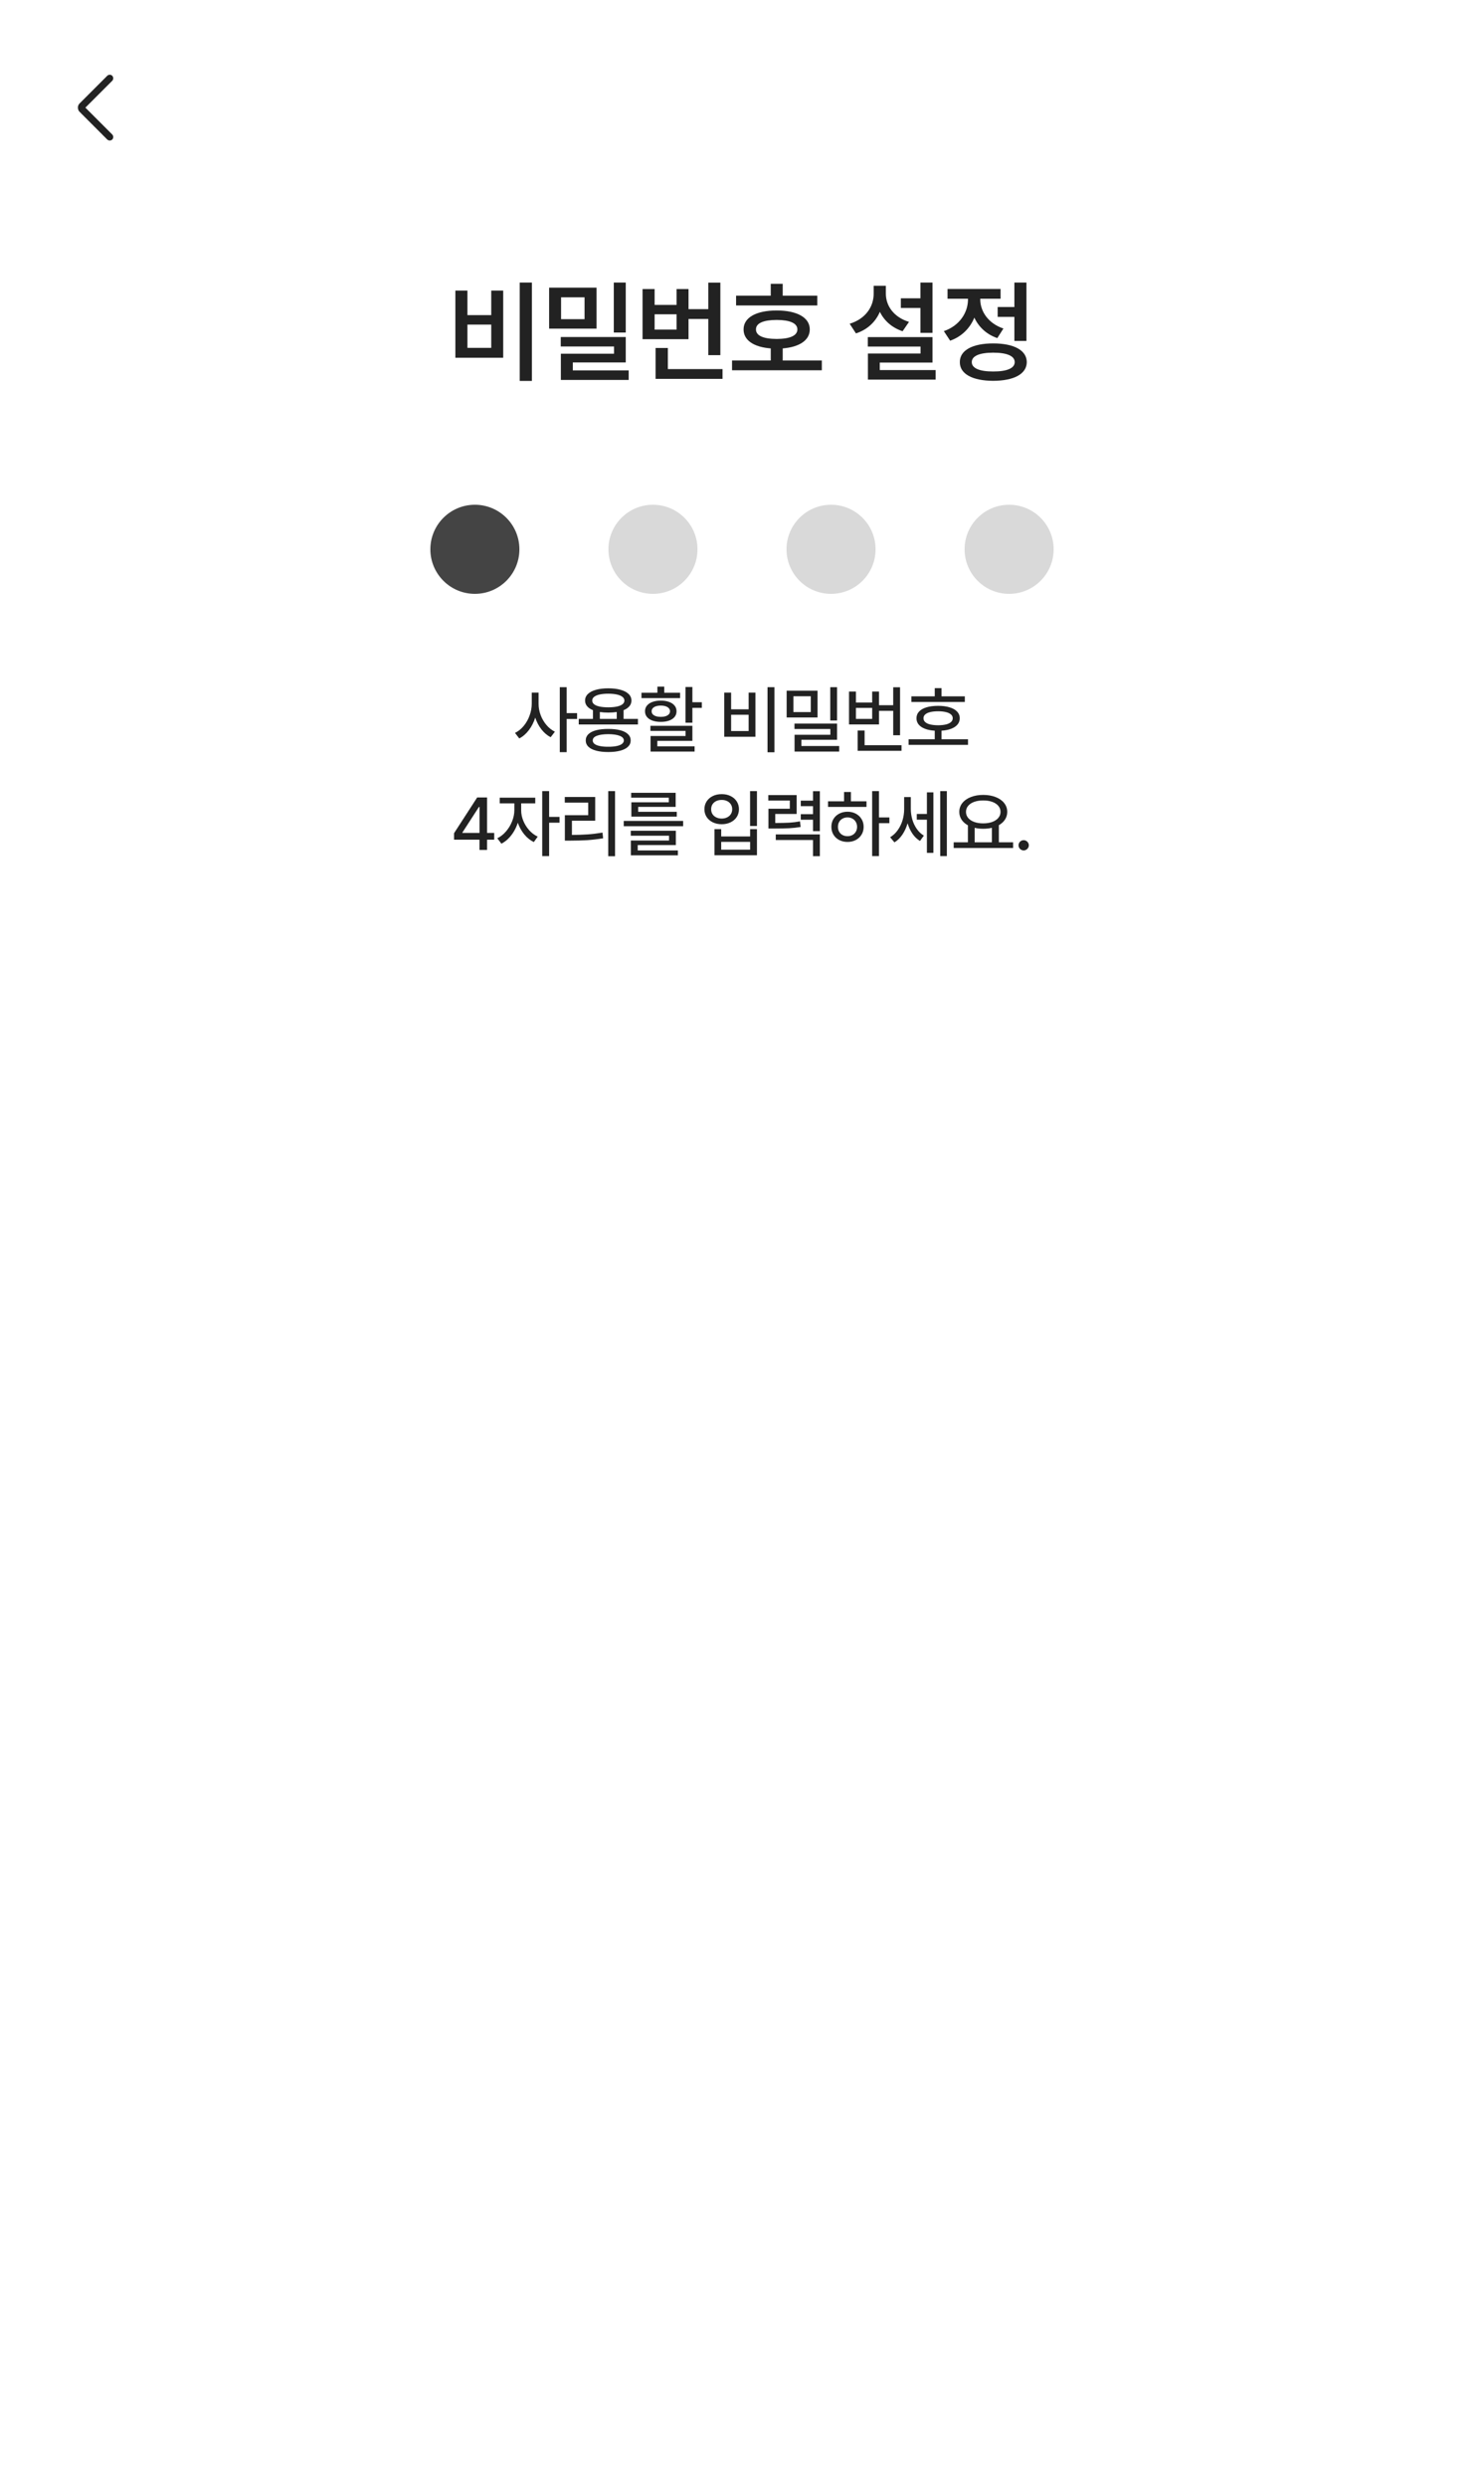 <svg width="400" height="670" viewBox="0 0 400 670" fill="none" xmlns="http://www.w3.org/2000/svg">
<rect width="400" height="670" fill="white"/>
<rect width="400" height="58" fill="white"/>
<mask id="mask0_579_1065" style="mask-type:alpha" maskUnits="userSpaceOnUse" x="14" y="17" width="24" height="24">
<rect x="14" y="17" width="24" height="24" fill="#D9D9D9"/>
</mask>
<g mask="url(#mask0_579_1065)">
<path d="M23.015 28.999L30.248 36.232C30.43 36.414 30.523 36.64 30.526 36.909C30.529 37.178 30.44 37.404 30.258 37.586C30.076 37.768 29.85 37.859 29.581 37.859C29.312 37.859 29.086 37.768 28.904 37.586L21.458 30.13C21.294 29.966 21.176 29.788 21.106 29.597C21.035 29.406 21 29.207 21 28.999C21 28.792 21.035 28.592 21.106 28.401C21.176 28.21 21.294 28.033 21.458 27.869L28.904 20.422C29.086 20.24 29.31 20.148 29.576 20.145C29.842 20.141 30.066 20.231 30.248 20.413C30.43 20.595 30.521 20.82 30.521 21.09C30.521 21.359 30.43 21.585 30.248 21.767L23.015 28.999Z" fill="#222222"/>
</g>
<path d="M143.367 76.123V102.637H140.086V76.123H143.367ZM122.742 96.397V78.291H125.994V84.912H132.41V78.291H135.633V96.397H122.742ZM125.994 93.731H132.41V87.461H125.994V93.731ZM160.785 77.5V88.545H148.012V77.5H160.785ZM151.146 93.35V90.801H168.666V97.656H154.398V99.795H169.457V102.373H151.176V95.312H165.502V93.35H151.146ZM151.234 85.996H157.562V80.107H151.234V85.996ZM165.443 89.6V76.123H168.666V89.6H165.443ZM194.169 76.152V95.693H190.917V85.938H185.585V91.387H173.193V77.881H176.445V82.158H182.363V77.881H185.585V83.301H190.917V76.152H194.169ZM176.445 88.809H182.363V84.678H176.445V88.809ZM176.708 102.08V93.76H180.019V99.443H194.755V102.08H176.708ZM220.288 79.668V82.305H198.403V79.668H207.749V76.475H210.972V79.668H220.288ZM197.319 99.766V97.129H207.749V93.877C203.179 93.525 200.41 91.68 200.425 88.75C200.41 85.557 203.838 83.652 209.36 83.652C214.81 83.652 218.281 85.557 218.267 88.75C218.281 91.665 215.483 93.511 210.972 93.877V97.129H221.519V99.766H197.319ZM203.765 88.75C203.75 90.449 205.757 91.314 209.36 91.328C212.891 91.314 214.927 90.449 214.927 88.75C214.927 87.08 212.891 86.216 209.36 86.201C205.757 86.216 203.75 87.08 203.765 88.75ZM251.344 76.123V89.688H248.092V82.978H242.819V80.371H248.092V76.123H251.344ZM229.02 87.227C233.282 85.938 235.494 82.671 235.494 79.111V77.002H238.776V79.111C238.761 82.378 240.9 85.469 245.016 86.728L243.287 89.248C240.416 88.296 238.336 86.421 237.164 84.019C236.022 86.699 233.839 88.809 230.719 89.834L229.02 87.227ZM233.912 93.379V90.83H251.344V97.686H237.135V99.707H252.194V102.285H233.942V95.254H248.121V93.379H233.912ZM276.672 76.123V91.856H273.42V85.381H268.908V82.715H273.42V76.123H276.672ZM254.406 89.219C258.669 87.754 260.91 84.194 260.91 80.693V80.488H255.402V77.852H269.699V80.488H264.221V80.664C264.221 83.887 266.359 87.139 270.461 88.516L268.82 91.094C265.876 90.098 263.796 88.076 262.624 85.586C261.467 88.398 259.255 90.684 256.105 91.797L254.406 89.219ZM258.713 97.568C258.683 94.39 262.126 92.529 267.707 92.529C273.317 92.529 276.745 94.39 276.76 97.568C276.745 100.747 273.317 102.593 267.707 102.607C262.126 102.593 258.683 100.747 258.713 97.568ZM261.935 97.568C261.921 99.209 264.03 100.103 267.707 100.088C271.413 100.103 273.508 99.209 273.508 97.568C273.508 95.913 271.413 95.019 267.707 95.019C264.03 95.019 261.921 95.913 261.935 97.568Z" fill="#222222"/>
<circle cx="128" cy="148" r="12" fill="#444444"/>
<circle cx="176" cy="148" r="12" fill="#D9D9D9"/>
<circle cx="224" cy="148" r="12" fill="#D9D9D9"/>
<circle cx="272" cy="148" r="12" fill="#D9D9D9"/>
<path d="M145.173 189.612C145.169 190.634 145.351 191.645 145.719 192.644C146.092 193.643 146.612 194.538 147.28 195.33C147.952 196.122 148.714 196.727 149.566 197.146L148.426 198.631C147.482 198.143 146.651 197.436 145.933 196.511C145.215 195.586 144.66 194.531 144.269 193.348C143.873 194.61 143.302 195.733 142.556 196.718C141.81 197.703 140.947 198.452 139.966 198.963L138.813 197.471C139.692 197.047 140.473 196.424 141.154 195.599C141.84 194.771 142.372 193.831 142.749 192.782C143.131 191.732 143.325 190.675 143.329 189.612V186.615H145.173V189.612ZM150.885 185.157H152.742V192.14H155.546V193.721H152.742V202.657H150.885V185.157ZM171.948 195.199H155.995V193.693H159.821V191.345C159.135 191.069 158.61 190.712 158.246 190.275C157.883 189.837 157.701 189.331 157.701 188.756C157.701 188.07 157.954 187.48 158.46 186.988C158.967 186.495 159.69 186.117 160.629 185.855C161.568 185.593 162.678 185.461 163.958 185.461C165.233 185.461 166.338 185.593 167.272 185.855C168.212 186.117 168.935 186.495 169.441 186.988C169.947 187.48 170.201 188.07 170.201 188.756C170.201 189.331 170.019 189.837 169.655 190.275C169.291 190.712 168.767 191.071 168.081 191.352V193.693H171.948V195.199ZM157.88 199.501C157.88 198.838 158.12 198.274 158.598 197.809C159.082 197.344 159.777 196.992 160.684 196.753C161.596 196.513 162.685 196.396 163.951 196.401C165.208 196.396 166.287 196.513 167.19 196.753C168.097 196.992 168.79 197.344 169.268 197.809C169.752 198.274 169.996 198.838 170 199.501C169.996 200.169 169.752 200.735 169.268 201.2C168.79 201.665 168.097 202.017 167.19 202.257C166.287 202.501 165.208 202.623 163.951 202.623C162.685 202.623 161.596 202.501 160.684 202.257C159.777 202.017 159.082 201.665 158.598 201.2C158.12 200.735 157.88 200.169 157.88 199.501ZM159.627 188.756C159.623 189.142 159.791 189.474 160.132 189.75C160.477 190.022 160.974 190.229 161.623 190.372C162.272 190.51 163.051 190.579 163.958 190.579C164.86 190.579 165.636 190.51 166.285 190.372C166.939 190.229 167.438 190.022 167.784 189.75C168.129 189.474 168.302 189.142 168.302 188.756C168.302 188.369 168.127 188.037 167.777 187.761C167.431 187.48 166.932 187.268 166.278 187.126C165.629 186.978 164.855 186.905 163.958 186.905C163.055 186.905 162.277 186.978 161.623 187.126C160.974 187.268 160.477 187.48 160.132 187.761C159.791 188.037 159.623 188.369 159.627 188.756ZM159.766 199.501C159.761 199.865 159.922 200.176 160.249 200.434C160.576 200.687 161.052 200.878 161.679 201.007C162.309 201.14 163.067 201.205 163.951 201.2C164.83 201.205 165.583 201.14 166.209 201.007C166.835 200.878 167.314 200.687 167.645 200.434C167.977 200.176 168.145 199.865 168.15 199.501C168.145 198.963 167.777 198.548 167.045 198.258C166.313 197.968 165.281 197.819 163.951 197.809C162.606 197.819 161.57 197.968 160.843 198.258C160.12 198.548 159.761 198.963 159.766 199.501ZM166.237 193.693V191.836C165.555 191.946 164.796 192.001 163.958 192.001C163.143 192.001 162.385 191.948 161.685 191.843V193.693H166.237ZM186.63 189.204H189.178V190.717H186.63V194.722H184.772V185.102H186.63V189.204ZM172.901 186.649H177.196V184.999H179.04V186.649H183.315V188.099H172.901V186.649ZM173.854 191.635C173.854 191.055 174.029 190.549 174.379 190.116C174.729 189.683 175.226 189.352 175.87 189.122C176.515 188.887 177.263 188.769 178.115 188.769C178.962 188.769 179.706 188.887 180.346 189.122C180.985 189.352 181.48 189.683 181.83 190.116C182.18 190.549 182.355 191.055 182.355 191.635C182.355 192.225 182.18 192.736 181.83 193.169C181.48 193.597 180.985 193.926 180.346 194.156C179.71 194.386 178.967 194.501 178.115 194.501C177.258 194.501 176.508 194.386 175.863 194.156C175.223 193.926 174.729 193.597 174.379 193.169C174.029 192.736 173.854 192.225 173.854 191.635ZM175.311 195.558H186.63V199.619H177.176V201.083H187.224V202.492H175.352V198.3H184.786V196.925H175.311V195.558ZM175.642 191.635C175.638 191.948 175.735 192.218 175.933 192.443C176.135 192.669 176.423 192.844 176.796 192.968C177.173 193.088 177.613 193.148 178.115 193.148C178.612 193.148 179.047 193.088 179.42 192.968C179.793 192.844 180.081 192.669 180.283 192.443C180.491 192.218 180.596 191.948 180.601 191.635C180.596 191.327 180.491 191.058 180.283 190.827C180.081 190.597 179.793 190.42 179.42 190.296C179.047 190.171 178.612 190.109 178.115 190.109C177.613 190.109 177.176 190.171 176.803 190.296C176.43 190.42 176.142 190.597 175.939 190.827C175.737 191.058 175.638 191.327 175.642 191.635ZM208.744 202.692H206.879V185.157H208.744V202.692ZM195.215 186.615H197.066V191.11H201.789V186.615H203.62V198.507H195.215V186.615ZM201.789 196.974V192.581H197.066V196.974H201.789ZM220.367 193.314H212.038V186.097H220.367V193.314ZM218.536 191.856V187.595H213.861V191.856H218.536ZM214.144 194.957H225.622V199.315H216.002V201H226.195V202.492H214.165V197.968H223.813V196.414H214.144V194.957ZM223.792 185.157H225.622V194.122H223.792V185.157ZM242.604 198.106H240.753V191.518H236.927V195.192H228.847V186.325H230.705V189.294H235.09V186.325H236.927V190.006H240.753V185.171H242.604V198.106ZM235.09 193.7V190.731H230.705V193.7H235.09ZM231.174 196.836H233.046V200.779H242.998V202.298H231.174V196.836ZM260.062 189.128H245.656V187.616H251.955V185.413H253.778V187.616H260.062V189.128ZM244.903 199.177H251.955V196.877C250.932 196.813 250.051 196.638 249.31 196.352C248.568 196.067 248.002 195.685 247.611 195.206C247.219 194.722 247.026 194.158 247.031 193.514C247.026 192.819 247.258 192.22 247.728 191.718C248.198 191.216 248.87 190.834 249.745 190.572C250.624 190.309 251.662 190.178 252.859 190.178C254.047 190.178 255.078 190.312 255.953 190.579C256.833 190.841 257.509 191.223 257.984 191.725C258.458 192.227 258.695 192.823 258.695 193.514C258.695 194.154 258.497 194.715 258.101 195.199C257.705 195.678 257.139 196.06 256.402 196.345C255.665 196.631 254.791 196.808 253.778 196.877V199.177H260.919V200.696H244.903V199.177ZM248.916 193.514C248.916 193.919 249.07 194.264 249.379 194.55C249.687 194.831 250.136 195.045 250.725 195.192C251.319 195.335 252.031 195.408 252.859 195.413C253.683 195.408 254.388 195.335 254.973 195.192C255.562 195.045 256.013 194.831 256.326 194.55C256.644 194.264 256.803 193.919 256.803 193.514C256.803 193.113 256.644 192.775 256.326 192.499C256.013 192.218 255.562 192.006 254.973 191.863C254.383 191.716 253.679 191.642 252.859 191.642C252.031 191.642 251.322 191.716 250.732 191.863C250.143 192.006 249.692 192.218 249.379 192.499C249.07 192.775 248.916 193.113 248.916 193.514ZM122.38 224.504L128.623 214.856H131.289V224.421H133.208V226.238H131.289V229H129.237V226.238H122.38V224.504ZM129.251 224.421V217.412H129.099L124.631 224.311V224.421H129.251ZM140.476 218.323C140.472 219.239 140.658 220.167 141.036 221.106C141.413 222.041 141.94 222.893 142.617 223.662C143.298 224.426 144.072 225.011 144.937 225.416L143.888 226.88C142.921 226.415 142.06 225.722 141.305 224.801C140.554 223.88 139.977 222.837 139.571 221.673C139.304 222.506 138.95 223.291 138.508 224.028C138.066 224.764 137.557 225.416 136.982 225.982C136.411 226.544 135.798 226.988 135.145 227.315L134.047 225.851C134.912 225.436 135.693 224.824 136.388 224.014C137.088 223.203 137.635 222.297 138.031 221.293C138.432 220.289 138.635 219.299 138.639 218.323V216.452H134.696V214.919H144.274V216.452H140.476V218.323ZM146.153 213.157H148.011V220.098H150.815V221.666H148.011V230.657H146.153V213.157ZM165.78 230.692H163.943V213.157H165.78V230.692ZM152.23 214.732H160.428V221.134H154.157V224.96C155.685 224.951 157.094 224.902 158.383 224.815C159.673 224.723 161.01 224.562 162.396 224.331L162.568 225.865C161.109 226.104 159.693 226.27 158.321 226.362C156.954 226.449 155.43 226.493 153.749 226.493H152.251V219.642H158.549V216.251H152.23V214.732ZM184.136 222.612H168.121V221.189H184.136V222.612ZM170.02 223.834H182.168V227.695H171.891V229.138H182.713V230.45H170.041V226.459H180.331V225.174H170.02V223.834ZM170.13 213.613H182.119V217.398H172.016V218.731H182.423V220.036H170.179V216.175H180.269V214.919H170.13V213.613ZM204.033 222.55H202.175V213.157H204.033V222.55ZM189.869 218.033C189.869 217.241 190.069 216.537 190.469 215.92C190.875 215.298 191.429 214.817 192.134 214.477C192.843 214.131 193.642 213.961 194.53 213.965C195.414 213.961 196.208 214.131 196.913 214.477C197.622 214.817 198.177 215.298 198.577 215.92C198.978 216.537 199.178 217.241 199.178 218.033C199.178 218.816 198.978 219.516 198.577 220.133C198.177 220.745 197.622 221.221 196.913 221.562C196.208 221.903 195.414 222.073 194.53 222.073C193.642 222.073 192.843 221.903 192.134 221.562C191.429 221.221 190.875 220.745 190.469 220.133C190.069 219.516 189.869 218.816 189.869 218.033ZM191.685 218.033C191.68 218.526 191.798 218.963 192.037 219.345C192.281 219.723 192.619 220.017 193.052 220.229C193.485 220.441 193.978 220.547 194.53 220.547C195.073 220.547 195.559 220.441 195.987 220.229C196.42 220.017 196.756 219.723 196.996 219.345C197.24 218.963 197.362 218.526 197.362 218.033C197.362 217.541 197.24 217.103 196.996 216.721C196.756 216.339 196.42 216.044 195.987 215.837C195.559 215.625 195.073 215.522 194.53 215.526C193.978 215.522 193.485 215.625 193.052 215.837C192.619 216.044 192.281 216.339 192.037 216.721C191.798 217.103 191.68 217.541 191.685 218.033ZM192.576 223.399H194.392V225.36H202.189V223.399H204.033V230.436H192.576V223.399ZM202.189 228.924V226.825H194.392V228.924H202.189ZM214.73 219.311H208.964V221.742C210.58 221.737 211.86 221.707 212.803 221.652C213.747 221.592 214.689 221.475 215.628 221.3L215.808 222.812C214.795 222.983 213.773 223.095 212.741 223.151C211.71 223.201 210.26 223.229 208.39 223.233H207.127V217.902H212.886V215.692H207.092V214.214H214.73V219.311ZM209.102 224.822H220.987V230.678H219.136V226.32H209.102V224.822ZM215.842 219.366H219.136V217.204H215.842V215.72H219.136V213.171H220.987V223.931H219.136V220.865H215.842V219.366ZM236.919 220.25H239.723V221.79H236.919V230.657H235.082V213.157H236.919V220.25ZM223.19 215.899H227.506V213.385H229.357V215.899H233.556V217.412H223.19V215.899ZM224.088 222.778C224.088 221.99 224.274 221.288 224.647 220.671C225.02 220.054 225.538 219.573 226.201 219.228C226.864 218.878 227.612 218.703 228.446 218.703C229.27 218.703 230.011 218.878 230.669 219.228C231.332 219.573 231.85 220.057 232.223 220.678C232.601 221.295 232.789 221.995 232.789 222.778C232.789 223.565 232.601 224.267 232.223 224.884C231.85 225.501 231.332 225.982 230.669 226.327C230.011 226.673 229.27 226.845 228.446 226.845C227.612 226.845 226.864 226.673 226.201 226.327C225.538 225.982 225.02 225.501 224.647 224.884C224.274 224.267 224.088 223.565 224.088 222.778ZM225.863 222.778C225.858 223.275 225.966 223.715 226.187 224.097C226.408 224.479 226.714 224.776 227.106 224.988C227.502 225.195 227.948 225.298 228.446 225.298C228.934 225.298 229.371 225.195 229.758 224.988C230.149 224.776 230.455 224.479 230.676 224.097C230.902 223.715 231.017 223.275 231.021 222.778C231.017 222.285 230.902 221.845 230.676 221.459C230.455 221.072 230.149 220.773 229.758 220.561C229.371 220.344 228.934 220.236 228.446 220.236C227.948 220.236 227.502 220.344 227.106 220.561C226.714 220.773 226.408 221.072 226.187 221.459C225.966 221.845 225.858 222.285 225.863 222.778ZM245.503 217.936C245.503 218.894 245.635 219.838 245.897 220.768C246.164 221.693 246.562 222.541 247.092 223.309C247.621 224.074 248.263 224.686 249.019 225.146L247.976 226.583C247.184 226.104 246.507 225.453 245.945 224.628C245.384 223.804 244.946 222.867 244.633 221.818C244.302 222.959 243.834 223.977 243.231 224.87C242.633 225.759 241.919 226.456 241.09 226.963L239.93 225.581C240.731 225.103 241.415 224.463 241.981 223.662C242.552 222.86 242.983 221.974 243.273 221.003C243.563 220.027 243.708 219.032 243.708 218.019V214.753H245.503V217.936ZM247.112 219.311H249.84V213.496H251.588V229.794H249.84V220.851H247.112V219.311ZM253.438 213.157H255.22V230.657H253.438V213.157ZM273.072 228.475H257.057V226.942H260.89V222.363C260.153 221.963 259.582 221.454 259.177 220.837C258.772 220.215 258.569 219.52 258.569 218.751C258.569 217.849 258.843 217.052 259.391 216.362C259.944 215.667 260.708 215.13 261.684 214.753C262.665 214.371 263.777 214.177 265.02 214.173C266.267 214.177 267.382 214.371 268.362 214.753C269.343 215.13 270.109 215.667 270.662 216.362C271.214 217.052 271.491 217.849 271.491 218.751C271.491 219.511 271.293 220.197 270.897 220.809C270.505 221.417 269.951 221.924 269.232 222.329V226.942H273.072V228.475ZM260.372 218.751C260.372 219.368 260.568 219.912 260.959 220.381C261.35 220.846 261.898 221.208 262.603 221.465C263.307 221.719 264.113 221.845 265.02 221.845C265.922 221.845 266.725 221.719 267.43 221.465C268.139 221.208 268.691 220.844 269.087 220.374C269.483 219.905 269.681 219.364 269.681 218.751C269.681 218.13 269.483 217.587 269.087 217.122C268.691 216.652 268.141 216.293 267.437 216.044C266.732 215.791 265.927 215.667 265.02 215.671C264.113 215.667 263.307 215.791 262.603 216.044C261.898 216.293 261.35 216.652 260.959 217.122C260.568 217.587 260.372 218.13 260.372 218.751ZM267.361 226.942V223.04C266.624 223.21 265.844 223.296 265.02 223.296C264.219 223.296 263.45 223.213 262.713 223.047V226.942H267.361ZM275.931 229.131C275.678 229.131 275.443 229.069 275.227 228.945C275.015 228.82 274.847 228.652 274.723 228.441C274.598 228.229 274.538 227.999 274.543 227.75C274.538 227.501 274.598 227.271 274.723 227.059C274.847 226.848 275.015 226.68 275.227 226.555C275.443 226.431 275.678 226.369 275.931 226.369C276.175 226.369 276.403 226.431 276.615 226.555C276.827 226.68 276.995 226.848 277.119 227.059C277.248 227.271 277.312 227.501 277.312 227.75C277.312 227.999 277.248 228.229 277.119 228.441C276.995 228.652 276.827 228.82 276.615 228.945C276.403 229.069 276.175 229.131 275.931 229.131Z" fill="#222222"/>
</svg>
